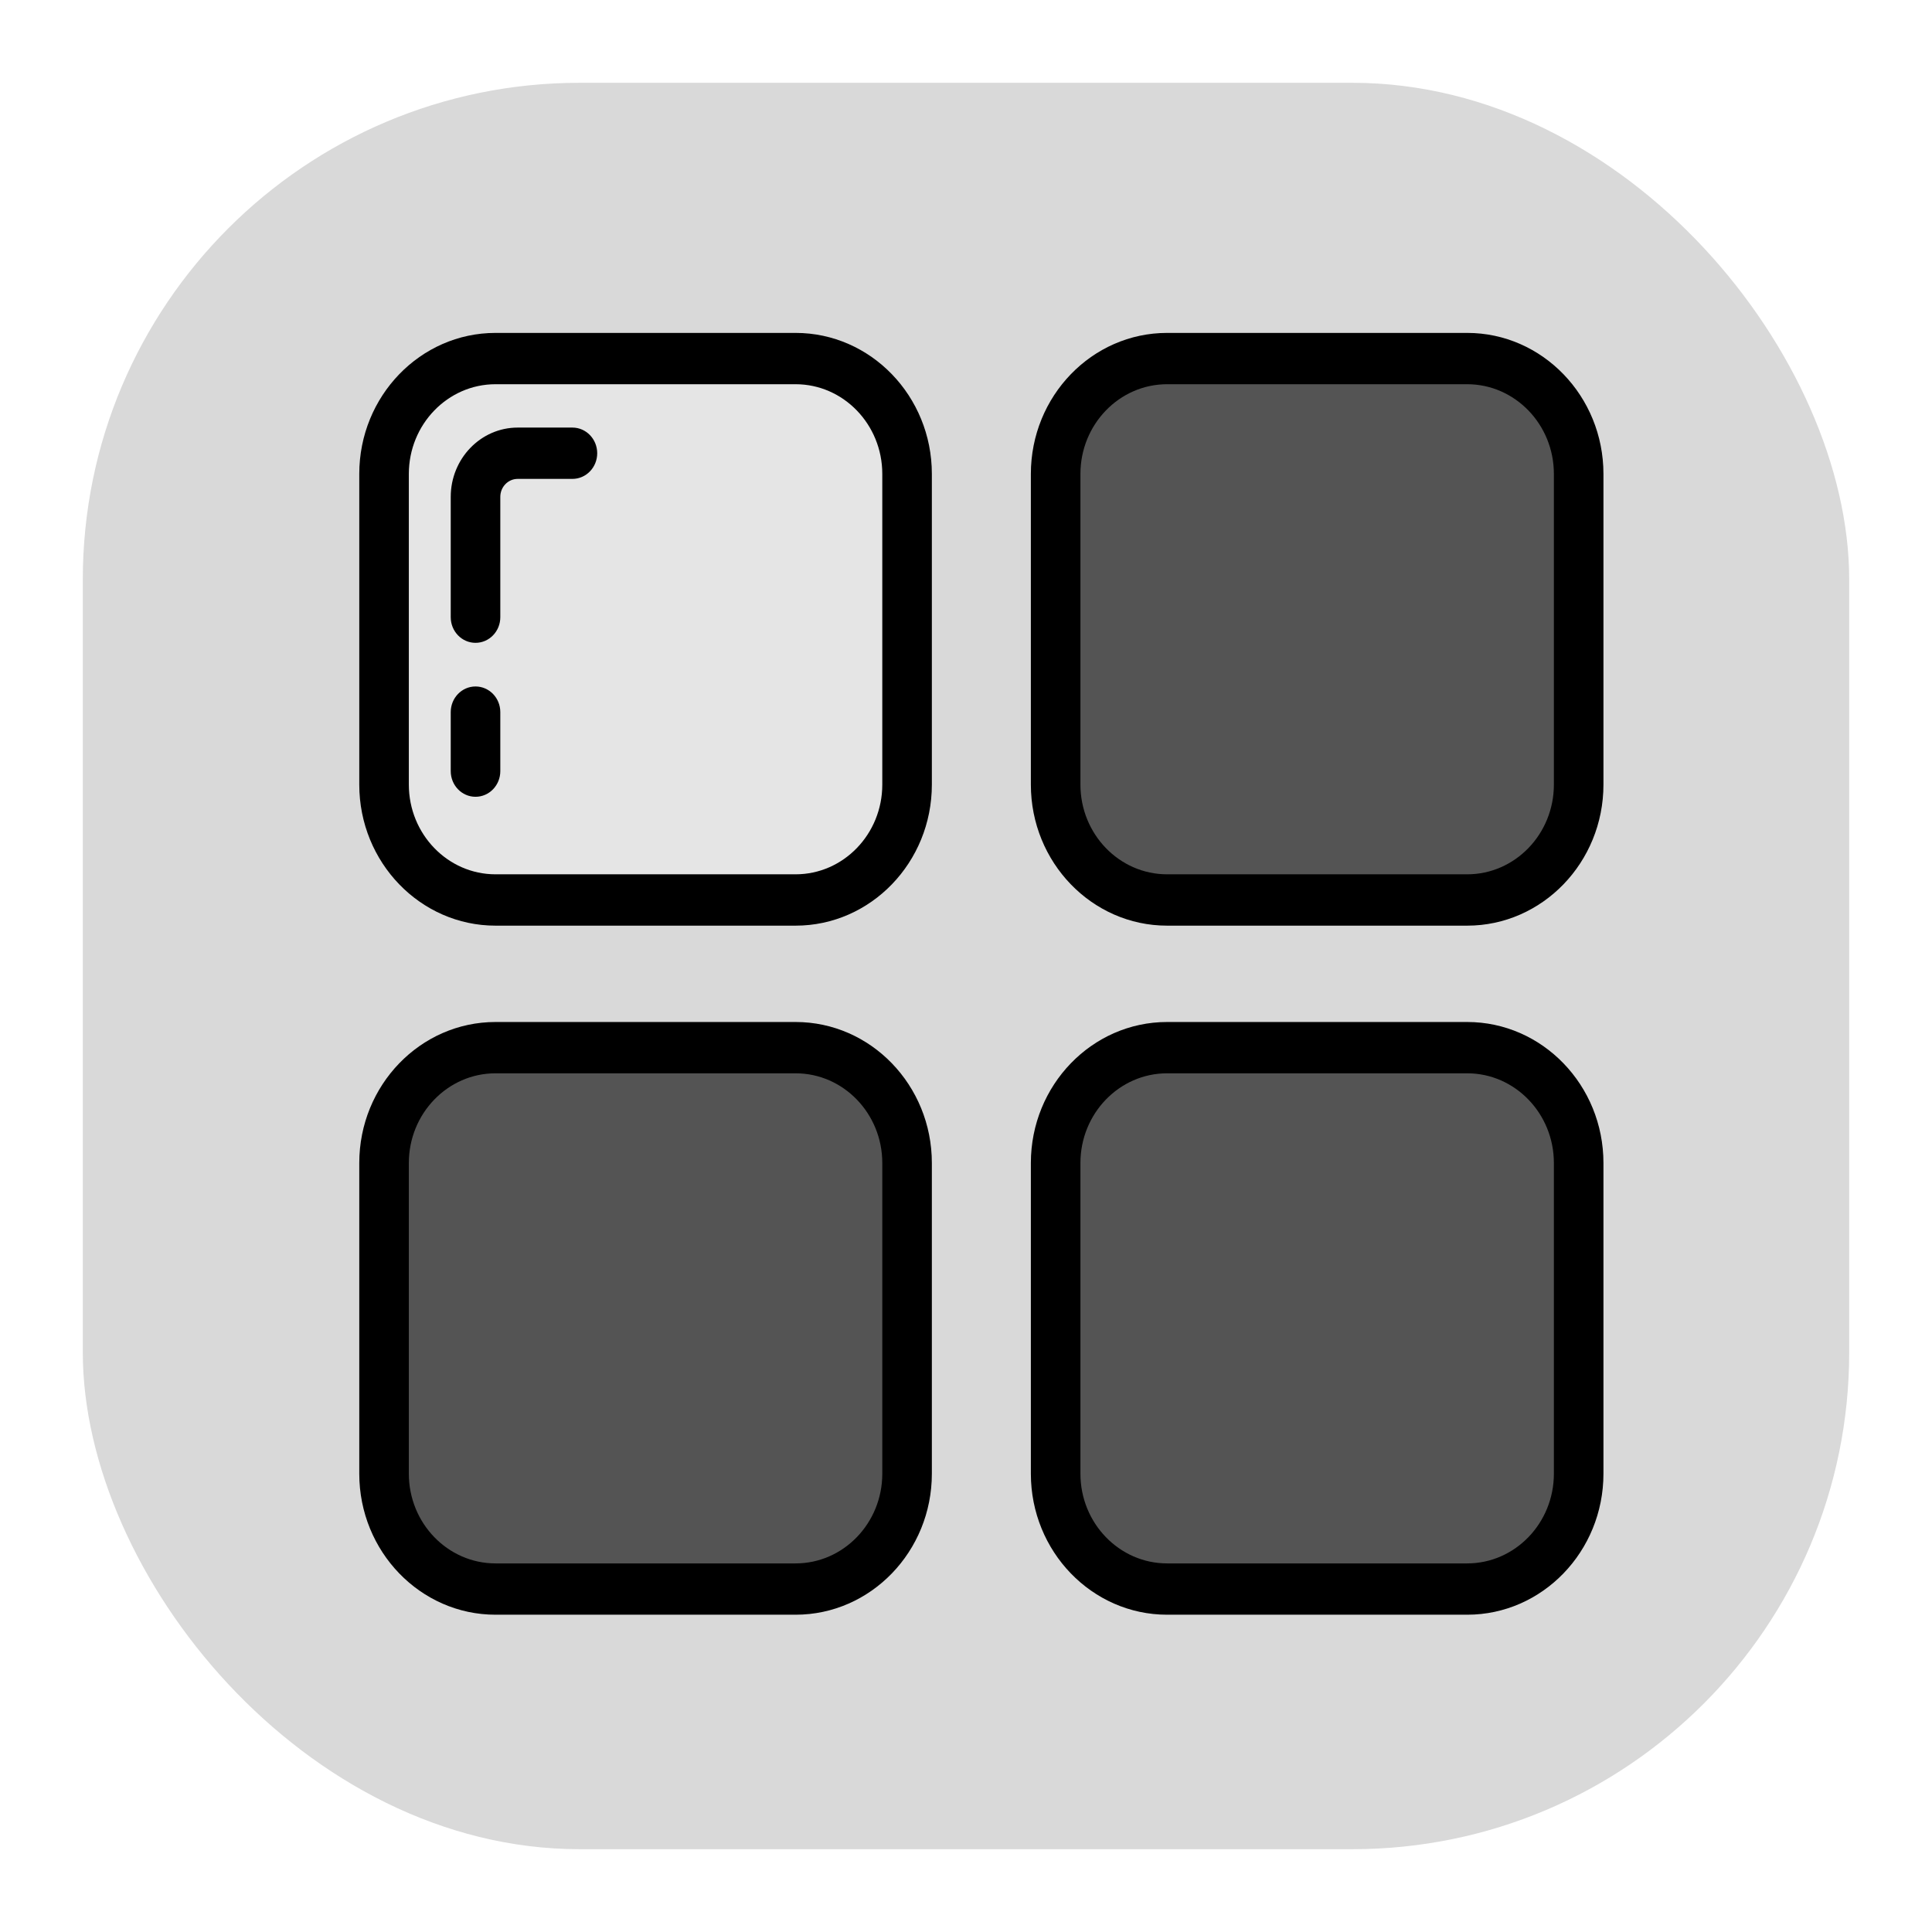 <svg width="70" height="70" viewBox="0 0 70 70" fill="none" xmlns="http://www.w3.org/2000/svg">
<g filter="url(#filter0_f_52_3)">
<rect x="3" y="3" width="64" height="64" rx="18" fill="#D9D9D9"/>
</g>
<path d="M28.827 32.608H17.953C15.723 32.608 13.915 30.737 13.915 28.428V17.171C13.915 14.863 15.723 12.992 17.953 12.992H28.827C31.057 12.992 32.865 14.863 32.865 17.171V28.428C32.865 30.737 31.057 32.608 28.827 32.608Z" fill="#E5E5E5"/>
<path d="M28.827 33.538H17.953C15.231 33.538 13.017 31.246 13.017 28.428V17.171C13.017 14.354 15.231 12.062 17.953 12.062H28.827C31.549 12.062 33.763 14.354 33.763 17.171V28.428C33.763 31.246 31.549 33.538 28.827 33.538ZM17.953 13.921C16.222 13.921 14.813 15.379 14.813 17.171V28.428C14.813 30.221 16.222 31.678 17.953 31.678H28.827C30.558 31.678 31.967 30.221 31.967 28.428V17.171C31.967 15.379 30.558 13.921 28.827 13.921C28.827 13.921 17.953 13.921 17.953 13.921Z" fill="black"/>
<path d="M17.229 28.869C16.733 28.869 16.331 28.453 16.331 27.939V25.801C16.331 25.288 16.733 24.872 17.229 24.872C17.725 24.872 18.127 25.288 18.127 25.801V27.939C18.127 28.453 17.725 28.869 17.229 28.869Z" fill="black"/>
<path d="M17.229 23.291C16.733 23.291 16.331 22.875 16.331 22.362V18.002C16.331 16.618 17.419 15.492 18.756 15.492H20.74C21.236 15.492 21.638 15.909 21.638 16.422C21.638 16.935 21.236 17.351 20.74 17.351H18.756C18.409 17.351 18.127 17.643 18.127 18.002V22.362C18.127 22.875 17.725 23.291 17.229 23.291Z" fill="black"/>
<path d="M53.16 32.608H42.286C40.056 32.608 38.248 30.737 38.248 28.428V17.171C38.248 14.863 40.056 12.992 42.286 12.992H53.16C55.39 12.992 57.198 14.863 57.198 17.171V28.428C57.198 30.737 55.39 32.608 53.16 32.608Z" fill="black" fill-opacity="0.61"/>
<path d="M53.16 33.538H42.286C39.564 33.538 37.35 31.246 37.35 28.428V17.171C37.35 14.354 39.564 12.062 42.286 12.062H53.16C55.882 12.062 58.096 14.354 58.096 17.171V28.428C58.096 31.246 55.882 33.538 53.16 33.538ZM42.286 13.921C40.554 13.921 39.146 15.379 39.146 17.171V28.428C39.146 30.221 40.554 31.678 42.286 31.678H53.16C54.891 31.678 56.3 30.221 56.3 28.428V17.171C56.3 15.379 54.891 13.921 53.16 13.921C53.16 13.921 42.286 13.921 42.286 13.921Z" fill="black"/>
<path d="M28.827 57.575H17.953C15.723 57.575 13.915 55.703 13.915 53.395V42.138C13.915 39.829 15.723 37.958 17.953 37.958H28.827C31.057 37.958 32.865 39.829 32.865 42.138V53.395C32.865 55.703 31.057 57.575 28.827 57.575Z" fill="black" fill-opacity="0.61"/>
<path d="M28.827 58.504H17.953C15.231 58.504 13.017 56.212 13.017 53.395V42.138C13.017 39.321 15.231 37.029 17.953 37.029H28.827C31.549 37.029 33.763 39.321 33.763 42.138V53.395C33.763 56.212 31.549 58.504 28.827 58.504ZM17.953 38.888C16.222 38.888 14.813 40.346 14.813 42.138V53.395C14.813 55.187 16.222 56.645 17.953 56.645H28.827C30.558 56.645 31.967 55.187 31.967 53.395V42.138C31.967 40.346 30.558 38.888 28.827 38.888H17.953V38.888Z" fill="black"/>
<path d="M53.16 57.575H42.286C40.056 57.575 38.248 55.703 38.248 53.395V42.138C38.248 39.829 40.056 37.958 42.286 37.958H53.16C55.39 37.958 57.198 39.829 57.198 42.138V53.395C57.198 55.703 55.39 57.575 53.16 57.575Z" fill="black" fill-opacity="0.61"/>
<path d="M53.16 58.504H42.286C39.564 58.504 37.35 56.212 37.35 53.395V42.138C37.35 39.321 39.564 37.029 42.286 37.029H53.16C55.882 37.029 58.096 39.321 58.096 42.138V53.395C58.096 56.212 55.882 58.504 53.16 58.504ZM42.286 38.888C40.554 38.888 39.146 40.346 39.146 42.138V53.395C39.146 55.187 40.554 56.645 42.286 56.645H53.16C54.891 56.645 56.3 55.187 56.3 53.395V42.138C56.3 40.346 54.891 38.888 53.16 38.888H42.286V38.888Z" fill="black"/>
<defs>
<filter id="filter0_f_52_3" x="0" y="0" width="70" height="70" filterUnits="userSpaceOnUse" color-interpolation-filters="sRGB">
<feFlood flood-opacity="0" result="BackgroundImageFix"/>
<feBlend mode="normal" in="SourceGraphic" in2="BackgroundImageFix" result="shape"/>
<feGaussianBlur stdDeviation="1.5" result="effect1_foregroundBlur_52_3"/>
</filter>
</defs>
</svg>
